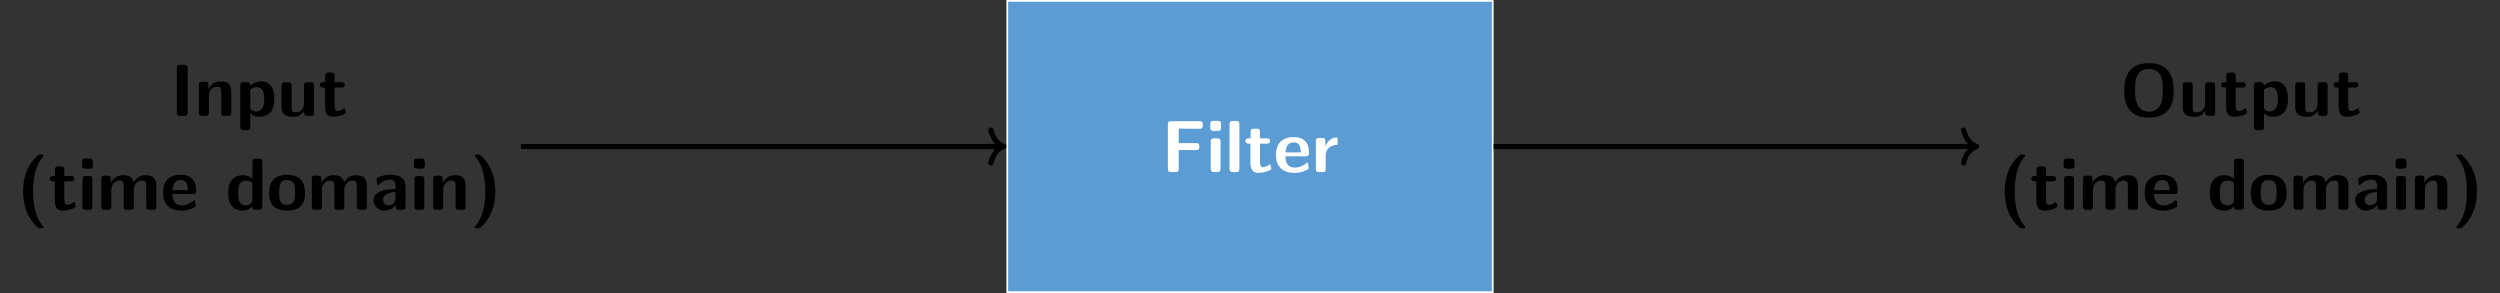 <?xml version="1.0" encoding="UTF-8"?>
<svg xmlns="http://www.w3.org/2000/svg" xmlns:xlink="http://www.w3.org/1999/xlink" width="583.885pt" height="68.43pt" viewBox="0 0 583.885 68.43" version="1.1">
<rect x="0" y="0" width="583.885" height="68.43" fill="#333333" stroke="none"/>
<defs>
<g>
<symbol overflow="visible" id="glyph0-0">
<path style="stroke:none;" d=""/>
</symbol>
<symbol overflow="visible" id="glyph0-1">
<path style="stroke:none;" d="M 4.094 -5.141 L 8.094 -5.141 C 8.625 -5.141 8.922 -5.266 8.922 -5.953 C 8.922 -6.594 8.703 -6.766 8.094 -6.766 L 4.094 -6.766 L 4.094 -10.156 L 4.844 -10.156 C 6.125 -10.156 7.438 -10.109 8.734 -10.109 C 9.312 -10.109 9.719 -10.109 9.719 -10.938 L 9.719 -11.078 C 9.719 -11.625 9.594 -11.891 8.891 -11.891 L 2.391 -11.891 C 1.781 -11.891 1.562 -11.703 1.562 -11.078 L 1.562 -0.828 C 1.562 -0.203 1.75 0 2.391 0 L 3.266 0 C 3.922 0 4.094 -0.219 4.094 -0.828 Z M 4.094 -5.141 "/>
</symbol>
<symbol overflow="visible" id="glyph0-2">
<path style="stroke:none;" d="M 1.75 -11.969 C 1.203 -11.969 0.938 -11.859 0.938 -11.172 L 0.938 -10.391 C 0.938 -9.828 1.109 -9.609 1.734 -9.609 L 2.641 -9.609 C 3.469 -9.609 3.469 -9.969 3.469 -10.781 C 3.469 -11.609 3.469 -11.969 2.641 -11.969 Z M 3.344 -7.062 C 3.344 -7.609 3.219 -7.891 2.516 -7.891 L 1.875 -7.891 C 1.25 -7.891 1.047 -7.703 1.047 -7.062 L 1.047 -0.828 C 1.047 -0.203 1.234 0 1.875 0 L 2.516 0 C 3.172 0 3.344 -0.219 3.344 -0.828 Z M 3.344 -7.062 "/>
</symbol>
<symbol overflow="visible" id="glyph0-3">
<path style="stroke:none;" d="M 3.344 -11.125 C 3.344 -11.672 3.219 -11.953 2.516 -11.953 L 1.875 -11.953 C 1.25 -11.953 1.047 -11.766 1.047 -11.125 L 1.047 -0.828 C 1.047 -0.203 1.234 0 1.875 0 L 2.516 0 C 3.172 0 3.344 -0.219 3.344 -0.828 Z M 3.344 -11.125 "/>
</symbol>
<symbol overflow="visible" id="glyph0-4">
<path style="stroke:none;" d="M 3.75 -6.641 L 5.281 -6.641 C 5.5 -6.641 6.109 -6.641 6.109 -7.266 C 6.109 -7.891 5.5 -7.891 5.281 -7.891 L 3.75 -7.891 L 3.75 -9.312 C 3.75 -9.859 3.641 -10.141 2.922 -10.141 L 2.391 -10.141 C 1.781 -10.141 1.562 -9.953 1.562 -9.312 L 1.562 -7.891 L 1.172 -7.891 C 0.984 -7.891 0.344 -7.891 0.344 -7.266 C 0.344 -6.641 0.969 -6.641 1.172 -6.641 L 1.516 -6.641 L 1.516 -2.297 C 1.516 -0.547 2.141 0.188 3.328 0.188 C 3.484 0.188 4.234 0.188 5.125 -0.094 C 5.422 -0.172 6.422 -0.484 6.422 -0.812 C 6.422 -0.859 6.391 -0.984 6.281 -1.344 C 6.203 -1.688 6.172 -1.797 6.016 -1.797 C 5.922 -1.797 5.906 -1.781 5.797 -1.672 C 5.609 -1.531 5.141 -1.156 4.422 -1.156 C 4.016 -1.156 3.75 -1.453 3.75 -2.578 Z M 3.75 -6.641 "/>
</symbol>
<symbol overflow="visible" id="glyph0-5">
<path style="stroke:none;" d="M 7.422 -3.688 C 7.812 -3.688 8.25 -3.703 8.25 -4.484 C 8.25 -6.703 7.219 -8.172 4.656 -8.172 C 1.891 -8.172 0.531 -6.625 0.531 -4.016 C 0.531 -1.188 2.172 0.188 4.875 0.188 C 5.531 0.188 6.516 0.109 7.641 -0.469 C 8.031 -0.656 8.141 -0.703 8.141 -0.906 C 8.141 -1.031 8.094 -1.531 8.078 -1.672 C 8 -2.203 7.984 -2.219 7.828 -2.219 C 7.766 -2.219 7.734 -2.219 7.547 -2.047 C 6.531 -1.172 5.5 -1.047 4.938 -1.047 C 3 -1.047 2.797 -2.578 2.734 -3.688 Z M 2.75 -4.594 C 2.812 -5.641 3.156 -6.938 4.656 -6.938 C 6.031 -6.938 6.281 -5.938 6.344 -4.594 Z M 2.75 -4.594 "/>
</symbol>
<symbol overflow="visible" id="glyph0-6">
<path style="stroke:none;" d="M 3.344 -3.953 C 3.344 -5.594 4.703 -6.266 5.781 -6.344 C 6.094 -6.359 6.125 -6.359 6.125 -6.797 L 6.125 -7.609 C 6.125 -7.953 6.125 -8.078 5.812 -8.078 C 5.344 -8.078 4.078 -7.906 3.266 -6.047 L 3.25 -6.047 L 3.25 -7.156 C 3.25 -7.719 3.141 -7.984 2.422 -7.984 L 1.875 -7.984 C 1.25 -7.984 1.047 -7.797 1.047 -7.156 L 1.047 -0.828 C 1.047 -0.203 1.234 0 1.875 0 L 2.516 0 C 3.172 0 3.344 -0.219 3.344 -0.828 Z M 3.344 -3.953 "/>
</symbol>
<symbol overflow="visible" id="glyph0-7">
<path style="stroke:none;" d="M 4.109 -11.125 C 4.109 -11.672 4 -11.953 3.281 -11.953 L 2.406 -11.953 C 1.797 -11.953 1.578 -11.766 1.578 -11.125 L 1.578 -0.828 C 1.578 -0.203 1.781 0 2.406 0 L 3.281 0 C 3.938 0 4.109 -0.219 4.109 -0.828 Z M 4.109 -11.125 "/>
</symbol>
<symbol overflow="visible" id="glyph0-8">
<path style="stroke:none;" d="M 8.609 -5.594 C 8.609 -7.375 7.859 -8.078 6.094 -8.078 C 4.281 -8.078 3.516 -6.766 3.281 -6.297 L 3.266 -6.297 L 3.266 -7.156 C 3.266 -7.719 3.156 -7.984 2.438 -7.984 L 1.859 -7.984 C 1.234 -7.984 1.031 -7.797 1.031 -7.156 L 1.031 -0.828 C 1.031 -0.203 1.219 0 1.859 0 L 2.547 0 C 3.203 0 3.375 -0.219 3.375 -0.828 L 3.375 -4.625 C 3.375 -6.125 4.375 -6.828 5.266 -6.828 C 6.094 -6.828 6.266 -6.438 6.266 -5.562 L 6.266 -0.828 C 6.266 -0.281 6.391 0 7.094 0 L 7.781 0 C 8.438 0 8.609 -0.219 8.609 -0.828 Z M 8.609 -5.594 "/>
</symbol>
<symbol overflow="visible" id="glyph0-9">
<path style="stroke:none;" d="M 3.391 -0.672 C 4.172 0.188 5.109 0.188 5.359 0.188 C 9 0.188 9 -3.109 9 -3.984 C 9 -4.828 9 -8.078 5.891 -8.078 C 4.875 -8.078 3.953 -7.656 3.344 -7.078 C 3.344 -7.719 3.094 -7.891 2.516 -7.891 L 1.875 -7.891 C 1.25 -7.891 1.047 -7.703 1.047 -7.062 L 1.047 2.516 C 1.047 3.141 1.234 3.344 1.875 3.344 L 2.562 3.344 C 3.219 3.344 3.391 3.109 3.391 2.516 Z M 3.391 -6.172 C 3.578 -6.344 4.156 -6.734 4.891 -6.734 C 6.641 -6.734 6.656 -4.703 6.656 -3.938 C 6.656 -3.25 6.656 -1.047 4.719 -1.047 C 4.328 -1.047 4.016 -1.188 3.812 -1.344 C 3.391 -1.641 3.391 -1.719 3.391 -2.031 Z M 3.391 -6.172 "/>
</symbol>
<symbol overflow="visible" id="glyph0-10">
<path style="stroke:none;" d="M 8.609 -7.062 C 8.609 -7.609 8.484 -7.891 7.781 -7.891 L 7.094 -7.891 C 6.438 -7.891 6.266 -7.656 6.266 -7.062 L 6.266 -2.984 C 6.266 -1.844 5.672 -0.859 4.438 -0.859 C 3.484 -0.859 3.375 -1.109 3.375 -2.016 L 3.375 -7.062 C 3.375 -7.609 3.25 -7.891 2.547 -7.891 L 1.859 -7.891 C 1.234 -7.891 1.031 -7.703 1.031 -7.062 L 1.031 -2.172 C 1.031 -0.328 2.031 0.188 3.828 0.188 C 4.281 0.188 5.516 0.188 6.312 -1.281 L 6.312 -0.828 C 6.312 -0.281 6.438 0 7.141 0 L 7.781 0 C 8.438 0 8.609 -0.219 8.609 -0.828 Z M 8.609 -7.062 "/>
</symbol>
<symbol overflow="visible" id="glyph0-11">
<path style="stroke:none;" d="M 5.531 -12.922 C 5.219 -12.922 5.188 -12.922 4.875 -12.641 C 2.812 -10.906 1.484 -7.953 1.484 -4.312 C 1.484 -2.219 1.906 1.375 4.781 3.984 C 5.141 4.312 5.188 4.312 5.531 4.312 L 5.844 4.312 C 6.109 4.312 6.297 4.312 6.297 4.078 C 6.297 4.031 6.297 4 6.094 3.766 C 5.016 2.438 3.828 0.328 3.828 -4.312 C 3.828 -9.359 5.25 -11.359 6.203 -12.5 C 6.266 -12.594 6.297 -12.625 6.297 -12.688 C 6.297 -12.922 6.109 -12.922 5.844 -12.922 Z M 5.531 -12.922 "/>
</symbol>
<symbol overflow="visible" id="glyph0-12">
<path style="stroke:none;" d="M 13.875 -5.594 C 13.875 -7.375 13.125 -8.078 11.359 -8.078 C 10.141 -8.078 9.188 -7.5 8.578 -6.375 C 8.297 -8.031 6.828 -8.078 6.109 -8.078 C 5.781 -8.078 5.062 -8.078 4.281 -7.5 C 3.75 -7.109 3.406 -6.562 3.281 -6.297 L 3.266 -6.297 L 3.266 -7.156 C 3.266 -7.719 3.156 -7.984 2.438 -7.984 L 1.859 -7.984 C 1.234 -7.984 1.031 -7.797 1.031 -7.156 L 1.031 -0.828 C 1.031 -0.203 1.219 0 1.859 0 L 2.547 0 C 3.203 0 3.375 -0.219 3.375 -0.828 L 3.375 -4.625 C 3.375 -6.188 4.422 -6.828 5.266 -6.828 C 6.094 -6.828 6.281 -6.469 6.281 -5.562 L 6.281 -0.828 C 6.281 -0.203 6.469 0 7.109 0 L 7.797 0 C 8.453 0 8.625 -0.219 8.625 -0.828 L 8.625 -4.625 C 8.625 -6.188 9.672 -6.828 10.516 -6.828 C 11.344 -6.828 11.531 -6.469 11.531 -5.562 L 11.531 -0.828 C 11.531 -0.203 11.719 0 12.359 0 L 13.047 0 C 13.703 0 13.875 -0.219 13.875 -0.828 Z M 13.875 -5.594 "/>
</symbol>
<symbol overflow="visible" id="glyph0-13">
<path style="stroke:none;" d="M 8.594 -11.125 C 8.594 -11.672 8.469 -11.953 7.766 -11.953 L 7.125 -11.953 C 6.469 -11.953 6.297 -11.719 6.297 -11.125 L 6.297 -7.219 C 5.531 -7.953 4.672 -8.078 4.125 -8.078 C 0.641 -8.078 0.641 -4.766 0.641 -3.922 C 0.641 -3.141 0.641 0.188 4.047 0.188 C 4.766 0.188 5.516 -0.016 6.25 -0.812 C 6.25 -0.172 6.484 0 7.078 0 L 7.766 0 C 8.422 0 8.594 -0.219 8.594 -0.828 Z M 6.25 -2.156 C 6.25 -1.859 6.25 -1.703 5.75 -1.359 C 5.328 -1.078 4.922 -1.047 4.719 -1.047 C 2.984 -1.047 2.984 -2.641 2.984 -3.922 C 2.984 -5.219 2.984 -6.828 4.906 -6.828 C 5.406 -6.828 5.875 -6.656 6.25 -6.297 Z M 6.25 -2.156 "/>
</symbol>
<symbol overflow="visible" id="glyph0-14">
<path style="stroke:none;" d="M 8.922 -3.875 C 8.922 -6.703 7.547 -8.172 4.734 -8.172 C 1.859 -8.172 0.531 -6.641 0.531 -3.875 C 0.531 -1.062 2.016 0.188 4.719 0.188 C 7.422 0.188 8.922 -1.047 8.922 -3.875 Z M 4.734 -1.156 C 2.875 -1.156 2.875 -2.703 2.875 -4.078 C 2.875 -5.406 2.875 -6.938 4.719 -6.938 C 6.578 -6.938 6.578 -5.422 6.578 -4.078 C 6.578 -2.719 6.578 -1.156 4.734 -1.156 Z M 4.734 -1.156 "/>
</symbol>
<symbol overflow="visible" id="glyph0-15">
<path style="stroke:none;" d="M 7.984 -5.438 C 7.984 -8.156 5.375 -8.172 4.516 -8.172 C 3.703 -8.172 2.844 -8.109 1.688 -7.625 C 1.328 -7.469 1.234 -7.422 1.234 -7.234 C 1.234 -7.109 1.344 -6.109 1.359 -5.969 C 1.375 -5.875 1.469 -5.781 1.578 -5.781 C 1.672 -5.781 1.719 -5.844 1.781 -5.891 C 2.516 -6.656 3.375 -7.047 4.438 -7.047 C 5.375 -7.047 5.641 -6.469 5.641 -5.453 L 5.641 -4.859 C 5.047 -4.859 0.531 -4.828 0.531 -2.297 C 0.531 -1.078 1.5 0.188 3.016 0.188 C 3.594 0.188 4.891 0.016 5.703 -1.172 L 5.703 -0.828 C 5.703 -0.281 5.812 0 6.531 0 L 7.156 0 C 7.812 0 7.984 -0.219 7.984 -0.828 Z M 5.641 -2.656 C 5.641 -1.047 4.016 -1.047 3.953 -1.047 C 3.234 -1.047 2.766 -1.672 2.766 -2.328 C 2.766 -4.016 5.172 -4.125 5.641 -4.156 Z M 5.641 -2.656 "/>
</symbol>
<symbol overflow="visible" id="glyph0-16">
<path style="stroke:none;" d="M 1.516 -12.922 C 1.234 -12.922 1.047 -12.922 1.047 -12.688 C 1.047 -12.641 1.047 -12.609 1.25 -12.375 C 2.328 -11.047 3.531 -8.938 3.531 -4.312 C 3.531 0.734 2.094 2.734 1.156 3.891 C 1.047 4.016 1.047 4.047 1.047 4.078 C 1.047 4.312 1.234 4.312 1.516 4.312 L 1.828 4.312 C 2.141 4.312 2.172 4.312 2.484 4.031 C 4.547 2.297 5.875 -0.656 5.875 -4.312 C 5.875 -6.391 5.438 -9.984 2.562 -12.594 C 2.203 -12.922 2.172 -12.922 1.828 -12.922 Z M 1.516 -12.922 "/>
</symbol>
<symbol overflow="visible" id="glyph0-17">
<path style="stroke:none;" d="M 12.609 -5.891 C 12.609 -9.344 11.344 -12.328 6.828 -12.328 C 2.062 -12.328 1.047 -9.047 1.047 -5.891 C 1.047 -2.672 2.172 0.375 6.812 0.375 C 11.266 0.375 12.609 -2.359 12.609 -5.891 Z M 6.828 -1 C 3.578 -1 3.578 -4.594 3.578 -6.172 C 3.578 -7.672 3.578 -10.984 6.812 -10.984 C 10.078 -10.984 10.078 -7.719 10.078 -6.172 C 10.078 -4.625 10.078 -1 6.828 -1 Z M 6.828 -1 "/>
</symbol>
</g>
<clipPath id="clip1">
  <path d="M 235 0 L 349 0 L 349 68.43 L 235 68.43 Z M 235 0 "/>
</clipPath>
</defs>
<g id="surface1">
<g clip-path="url(#clip1)" clip-rule="nonzero">
<path style="fill-rule:nonzero;fill:rgb(35.999%,60.999%,82.999%);fill-opacity:1;stroke-width:0.399;stroke-linecap:butt;stroke-linejoin:miter;stroke:rgb(100%,100%,100%);stroke-opacity:1;stroke-miterlimit:10;" d="M -56.693 -34.015 L 56.694 -34.015 L 56.694 34.016 L -56.693 34.016 Z M -56.693 -34.015 " transform="matrix(1,0,0,-1,291.943,34.215)"/>
</g>
<g style="fill:rgb(100%,100%,100%);fill-opacity:1;">
  <use xlink:href="#glyph0-1" x="271.2" y="40.193"/>
  <use xlink:href="#glyph0-2" x="281.72" y="40.193"/>
  <use xlink:href="#glyph0-3" x="286.121" y="40.193"/>
  <use xlink:href="#glyph0-4" x="290.521" y="40.193"/>
  <use xlink:href="#glyph0-5" x="297.479" y="40.193"/>
  <use xlink:href="#glyph0-6" x="306.278" y="40.193"/>
</g>
<path style="fill:none;stroke-width:1.196;stroke-linecap:butt;stroke-linejoin:miter;stroke:rgb(0%,0%,0%);stroke-opacity:1;stroke-miterlimit:10;" d="M -58.088 0 L -170.279 0 " transform="matrix(1,0,0,-1,291.943,34.215)"/>
<path style="fill:none;stroke-width:1.196;stroke-linecap:round;stroke-linejoin:round;stroke:rgb(0%,0%,0%);stroke-opacity:1;stroke-miterlimit:10;" d="M -3.03 3.832 C -2.476 1.531 -1.241 0.445 0.001 0 C -1.241 -0.445 -2.476 -1.531 -3.03 -3.832 " transform="matrix(1,0,0,-1,234.452,34.215)"/>
<g style="fill:rgb(0%,0%,0%);fill-opacity:1;">
  <use xlink:href="#glyph0-7" x="39.719" y="27.082"/>
  <use xlink:href="#glyph0-8" x="45.41" y="27.082"/>
  <use xlink:href="#glyph0-9" x="55.07" y="27.082"/>
  <use xlink:href="#glyph0-10" x="64.73" y="27.082"/>
  <use xlink:href="#glyph0-4" x="74.389" y="27.082"/>
</g>
<g style="fill:rgb(0%,0%,0%);fill-opacity:1;">
  <use xlink:href="#glyph0-11" x="3.902" y="49"/>
  <use xlink:href="#glyph0-4" x="11.267" y="49"/>
  <use xlink:href="#glyph0-2" x="18.225" y="49"/>
  <use xlink:href="#glyph0-12" x="22.625" y="49"/>
  <use xlink:href="#glyph0-5" x="37.546" y="49"/>
</g>
<g style="fill:rgb(0%,0%,0%);fill-opacity:1;">
  <use xlink:href="#glyph0-13" x="52.663" y="49"/>
  <use xlink:href="#glyph0-14" x="62.322" y="49"/>
  <use xlink:href="#glyph0-12" x="71.791" y="49"/>
  <use xlink:href="#glyph0-15" x="86.712" y="49"/>
  <use xlink:href="#glyph0-2" x="95.75" y="49"/>
</g>
<g style="fill:rgb(0%,0%,0%);fill-opacity:1;">
  <use xlink:href="#glyph0-8" x="100.133" y="49"/>
</g>
<g style="fill:rgb(0%,0%,0%);fill-opacity:1;">
  <use xlink:href="#glyph0-16" x="109.809" y="49"/>
</g>
<path style="fill:none;stroke-width:1.196;stroke-linecap:butt;stroke-linejoin:miter;stroke:rgb(0%,0%,0%);stroke-opacity:1;stroke-miterlimit:10;" d="M 56.893 0 L 169.084 0 " transform="matrix(1,0,0,-1,291.943,34.215)"/>
<path style="fill:none;stroke-width:1.196;stroke-linecap:round;stroke-linejoin:round;stroke:rgb(0%,0%,0%);stroke-opacity:1;stroke-miterlimit:10;" d="M -3.028 3.832 C -2.477 1.531 -1.243 0.445 -0 0 C -1.243 -0.445 -2.477 -1.531 -3.028 -3.832 " transform="matrix(1,0,0,-1,461.625,34.215)"/>
<g style="fill:rgb(0%,0%,0%);fill-opacity:1;">
  <use xlink:href="#glyph0-17" x="495.066" y="27.082"/>
  <use xlink:href="#glyph0-10" x="508.744" y="27.082"/>
  <use xlink:href="#glyph0-4" x="518.403" y="27.082"/>
  <use xlink:href="#glyph0-9" x="525.362" y="27.082"/>
  <use xlink:href="#glyph0-10" x="535.021" y="27.082"/>
  <use xlink:href="#glyph0-4" x="544.681" y="27.082"/>
</g>
<g style="fill:rgb(0%,0%,0%);fill-opacity:1;">
  <use xlink:href="#glyph0-11" x="466.72" y="49"/>
  <use xlink:href="#glyph0-4" x="474.085" y="49"/>
  <use xlink:href="#glyph0-2" x="481.043" y="49"/>
  <use xlink:href="#glyph0-12" x="485.443" y="49"/>
  <use xlink:href="#glyph0-5" x="500.364" y="49"/>
</g>
<g style="fill:rgb(0%,0%,0%);fill-opacity:1;">
  <use xlink:href="#glyph0-13" x="515.481" y="49"/>
  <use xlink:href="#glyph0-14" x="525.14" y="49"/>
  <use xlink:href="#glyph0-12" x="534.609" y="49"/>
  <use xlink:href="#glyph0-15" x="549.53" y="49"/>
  <use xlink:href="#glyph0-2" x="558.568" y="49"/>
  <use xlink:href="#glyph0-8" x="562.968" y="49"/>
  <use xlink:href="#glyph0-16" x="572.627" y="49"/>
</g>
</g>
</svg>
